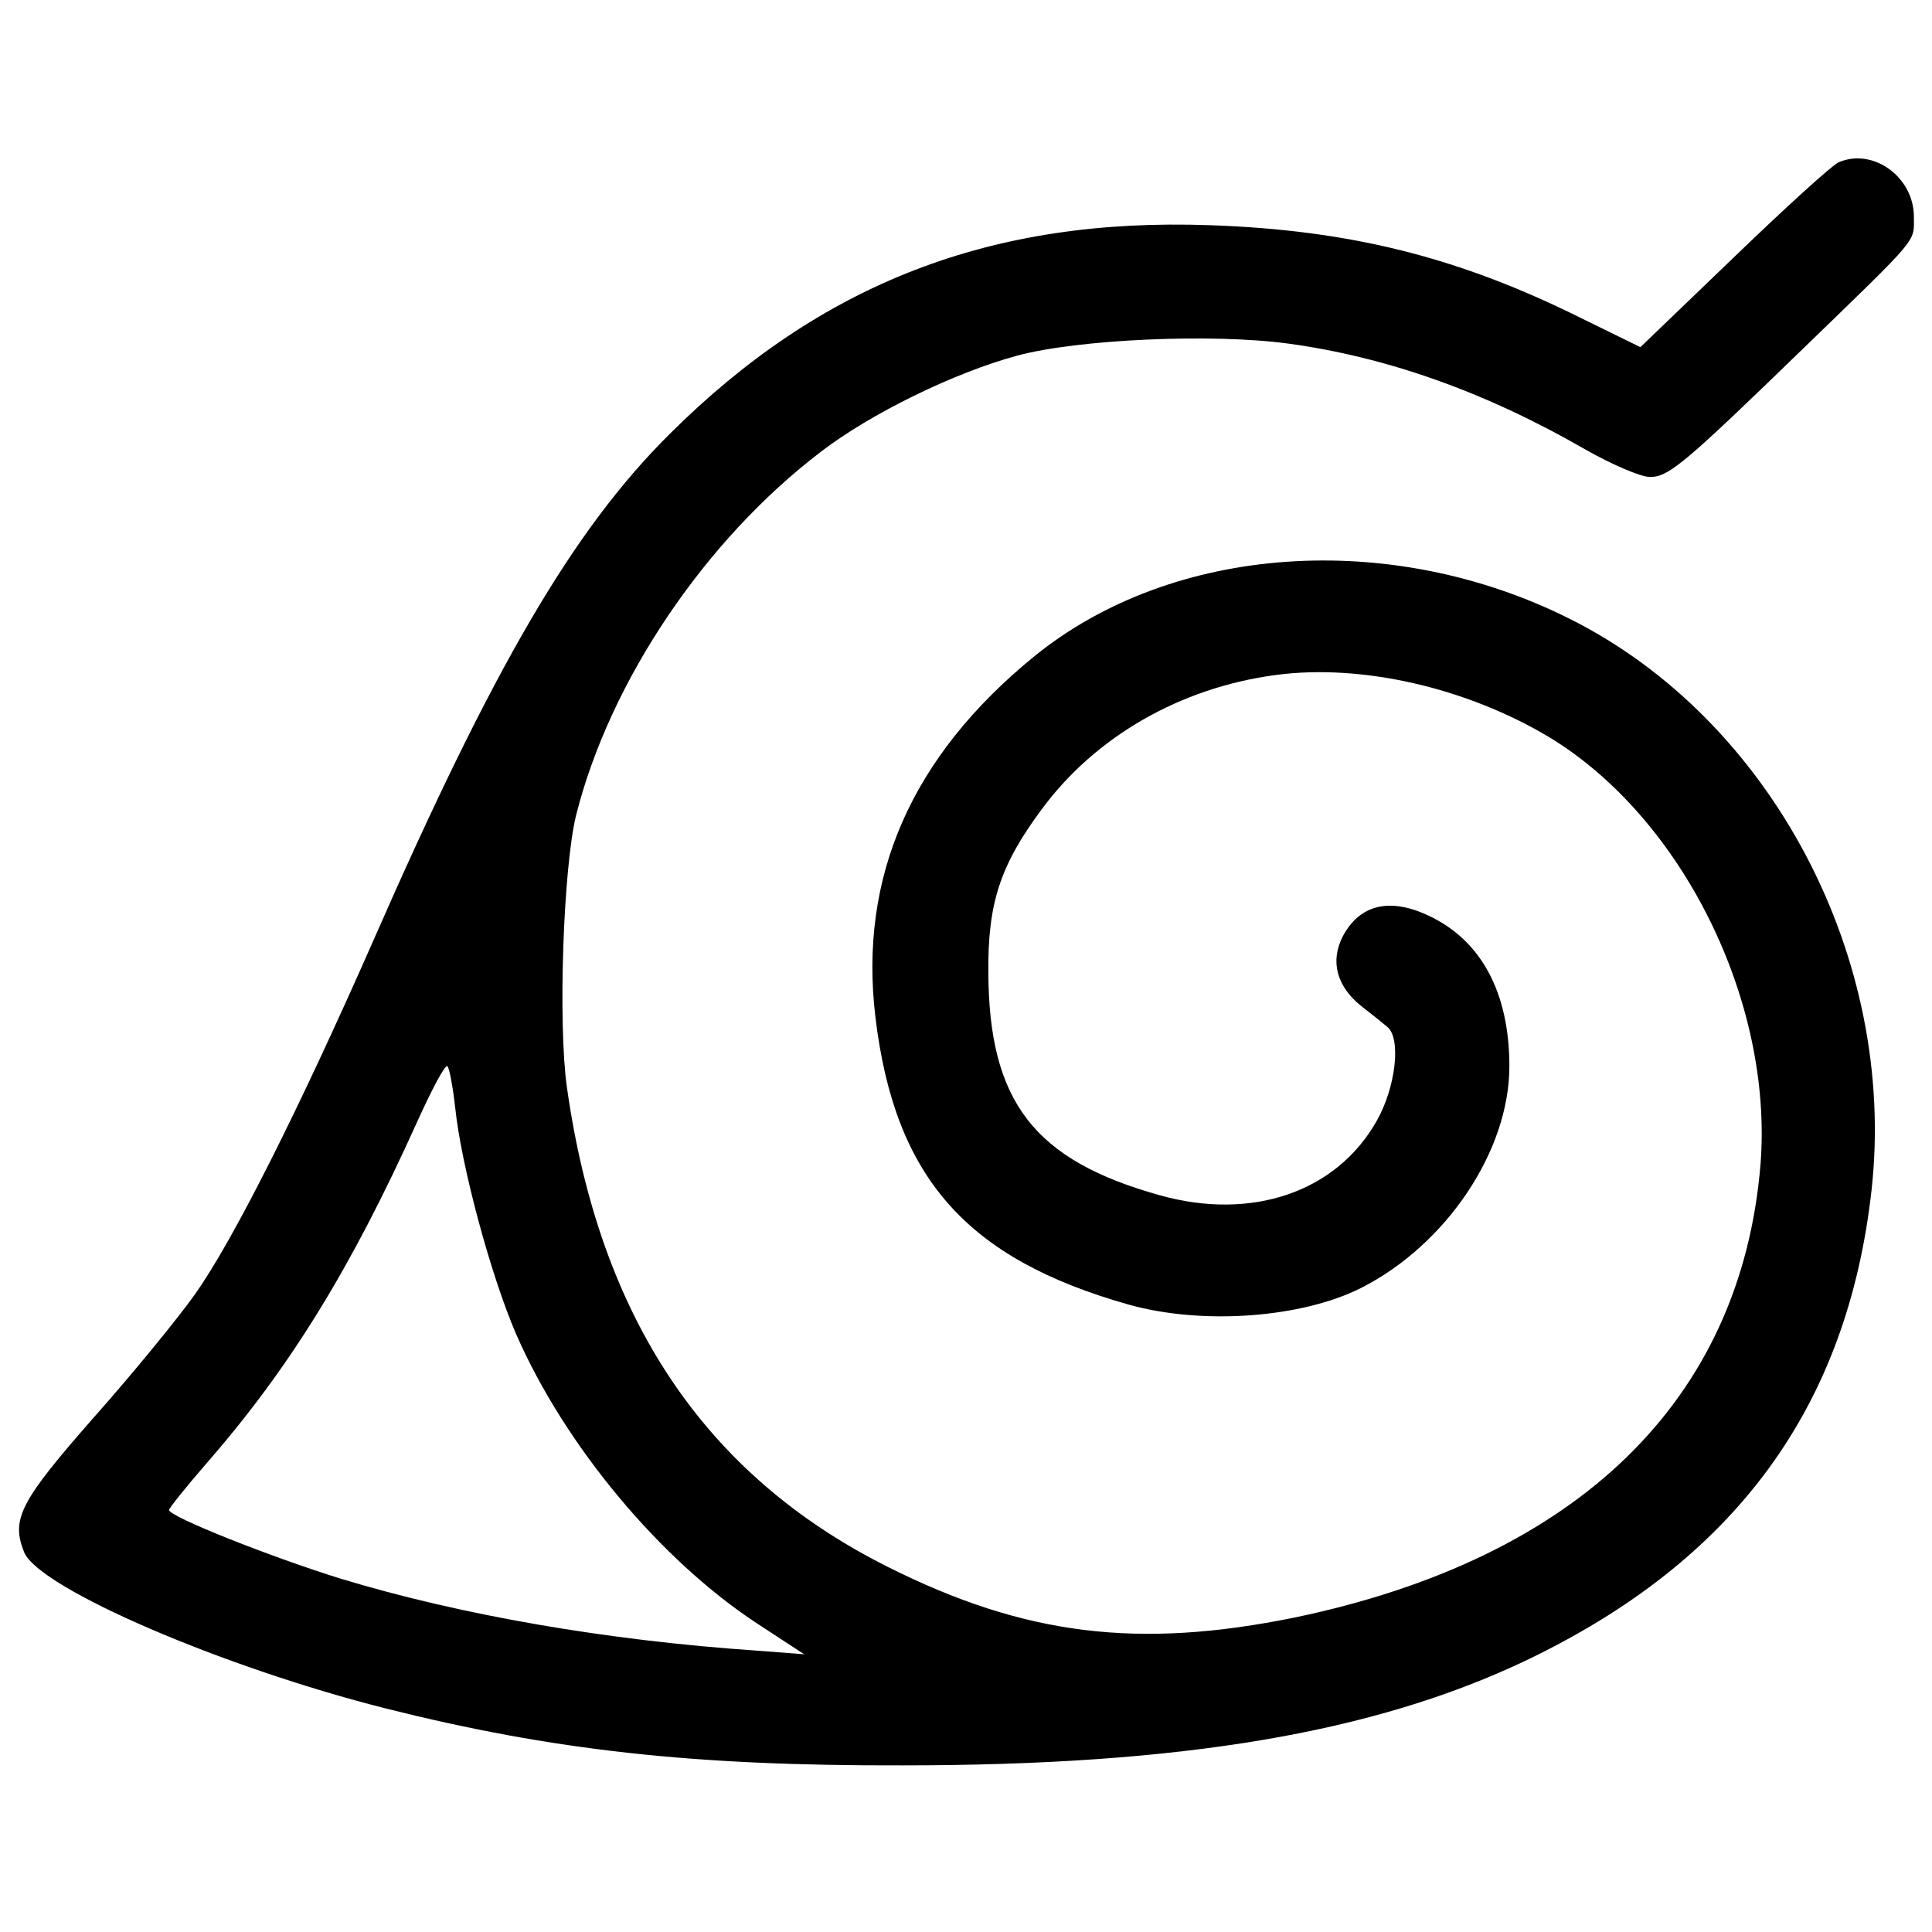 <?xml version="1.0" standalone="no"?>
<!DOCTYPE svg PUBLIC "-//W3C//DTD SVG 20010904//EN"
 "http://www.w3.org/TR/2001/REC-SVG-20010904/DTD/svg10.dtd">
<svg version="1.0" xmlns="http://www.w3.org/2000/svg"
 width="320pt" height="320pt" viewBox="0 0 320 320"
 preserveAspectRatio="xMidYMid meet">

<g transform="translate(0,320) scale(0.1,-0.1)"
fill="#000000" stroke="none">
<path d="M3045 2931 c-11 -5 -89 -76 -174 -158 l-154 -148 -102 50 c-200 99
-379 144 -611 152 -362 13 -644 -96 -895 -346 -159 -158 -291 -383 -492 -842
-123 -279 -232 -496 -295 -584 -27 -38 -102 -130 -166 -202 -123 -140 -138
-169 -116 -224 25 -60 330 -191 600 -259 275 -69 508 -95 855 -94 463 0 780
54 1031 173 348 166 534 420 574 781 42 383 -166 778 -500 945 -297 149 -659
124 -888 -63 -202 -165 -290 -364 -262 -597 32 -266 151 -400 420 -476 122
-34 286 -22 385 28 141 72 245 227 245 367 0 121 -46 208 -133 249 -65 31
-115 19 -143 -34 -21 -41 -10 -82 29 -114 18 -14 38 -30 45 -36 23 -19 14
-100 -18 -156 -67 -118 -207 -165 -358 -123 -209 58 -284 155 -285 369 -1 114
19 177 88 270 89 121 230 202 388 223 142 19 316 -21 453 -103 221 -134 371
-438 350 -707 -32 -391 -302 -653 -771 -751 -260 -53 -448 -30 -675 84 -303
152 -477 412 -531 794 -15 106 -6 363 15 450 56 223 214 457 406 603 82 63
221 131 325 159 100 27 322 37 448 20 163 -22 327 -80 492 -175 44 -25 92 -46
108 -46 31 0 57 22 256 215 192 186 181 173 181 216 0 66 -68 115 -125 90z
m-2291 -1566 c10 -96 59 -278 101 -375 81 -185 239 -374 399 -479 l78 -51 -78
6 c-250 17 -491 59 -689 119 -116 36 -285 103 -285 114 0 3 28 38 61 76 138
158 240 323 350 567 24 53 46 95 50 92 3 -2 9 -33 13 -69z"/>
</g>
</svg>
